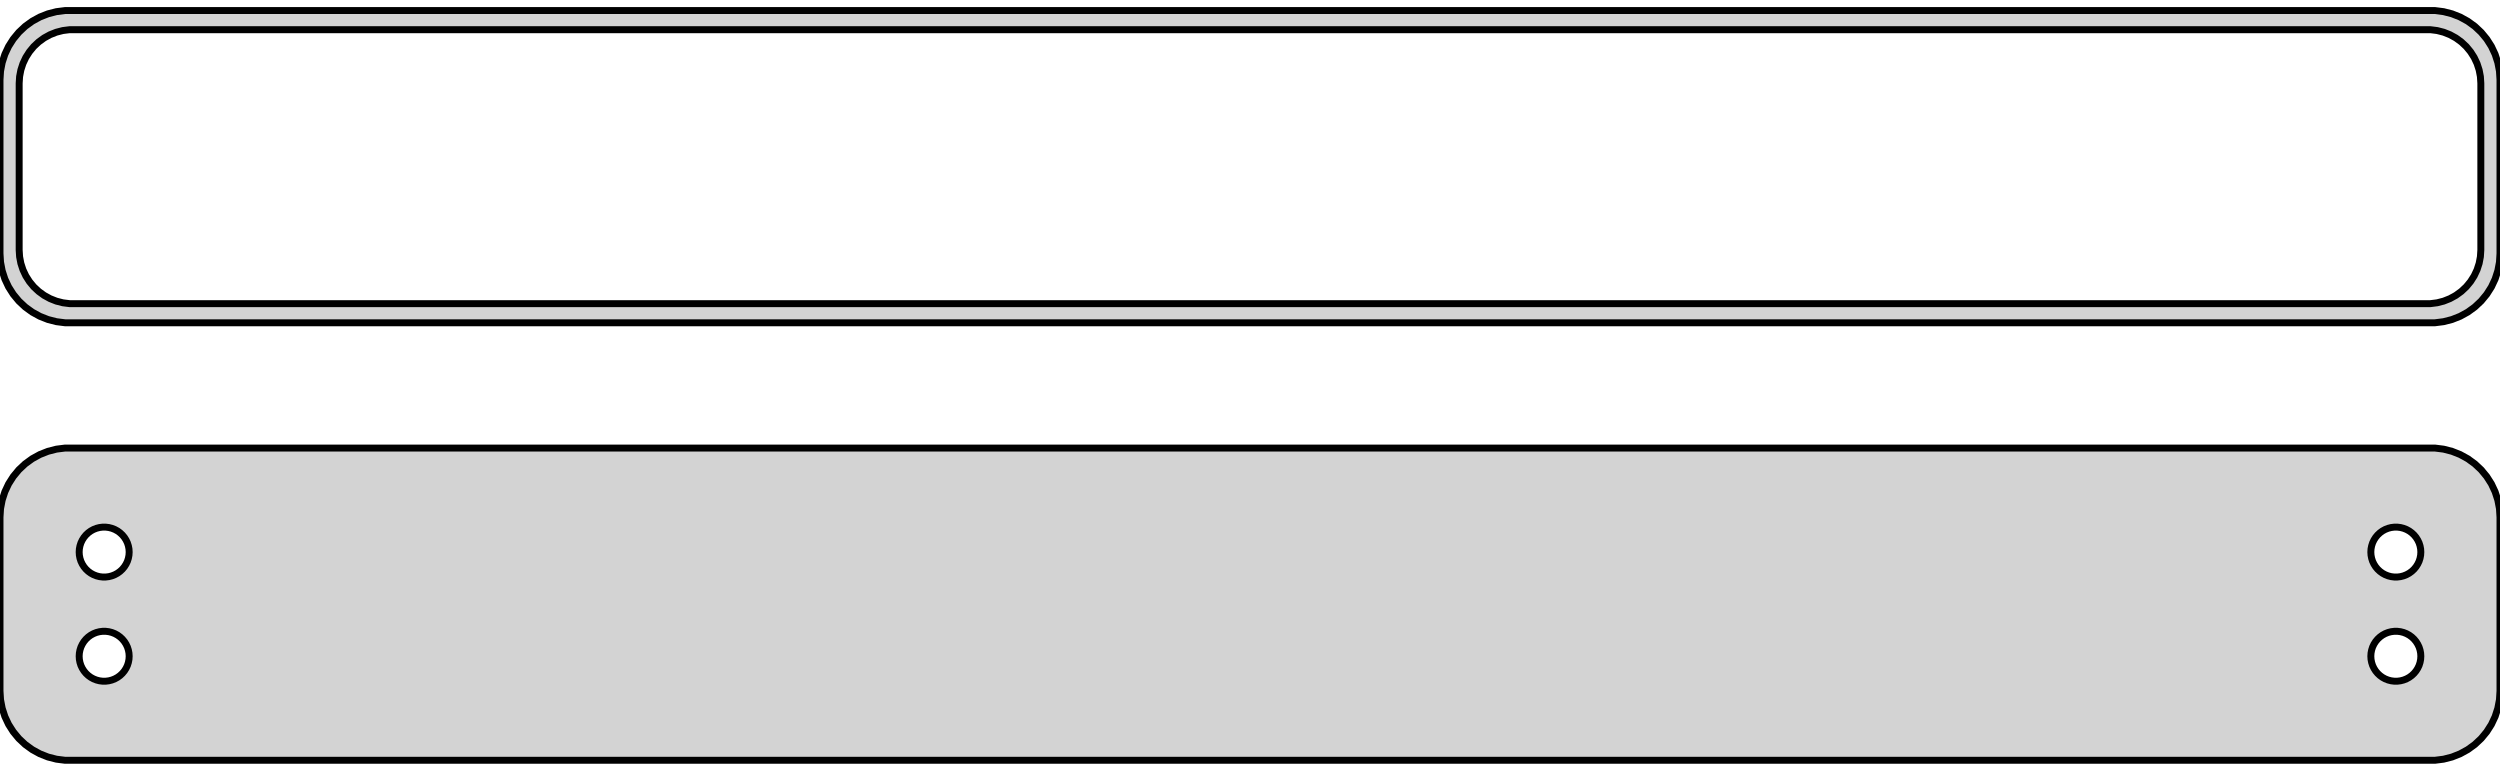 <?xml version="1.0" standalone="no"?>
<!DOCTYPE svg PUBLIC "-//W3C//DTD SVG 1.1//EN" "http://www.w3.org/Graphics/SVG/1.1/DTD/svg11.dtd">
<svg width="180mm" height="55mm" viewBox="-90 -75 180 55" xmlns="http://www.w3.org/2000/svg" version="1.1">
<title>OpenSCAD Model</title>
<path d="
M 85.937,-51.839 L 86.545,-51.995 L 87.129,-52.226 L 87.679,-52.528 L 88.187,-52.897 L 88.645,-53.327
 L 89.045,-53.811 L 89.382,-54.341 L 89.649,-54.909 L 89.843,-55.507 L 89.961,-56.123 L 90,-56.75
 L 90,-69.25 L 89.961,-69.877 L 89.843,-70.493 L 89.649,-71.091 L 89.382,-71.659 L 89.045,-72.189
 L 88.645,-72.673 L 88.187,-73.103 L 87.679,-73.472 L 87.129,-73.774 L 86.545,-74.005 L 85.937,-74.161
 L 85.314,-74.24 L -85.314,-74.24 L -85.937,-74.161 L -86.545,-74.005 L -87.129,-73.774 L -87.679,-73.472
 L -88.187,-73.103 L -88.645,-72.673 L -89.045,-72.189 L -89.382,-71.659 L -89.649,-71.091 L -89.843,-70.493
 L -89.961,-69.877 L -90,-69.25 L -90,-56.75 L -89.961,-56.123 L -89.843,-55.507 L -89.649,-54.909
 L -89.382,-54.341 L -89.045,-53.811 L -88.645,-53.327 L -88.187,-52.897 L -87.679,-52.528 L -87.129,-52.226
 L -86.545,-51.995 L -85.937,-51.839 L -85.314,-51.76 L 85.314,-51.76 z
M -84.993,-53.138 L -85.475,-53.199 L -85.946,-53.32 L -86.397,-53.499 L -86.823,-53.733 L -87.216,-54.019
 L -87.571,-54.351 L -87.88,-54.726 L -88.141,-55.136 L -88.348,-55.576 L -88.498,-56.038 L -88.589,-56.515
 L -88.62,-57 L -88.62,-69 L -88.589,-69.485 L -88.498,-69.962 L -88.348,-70.424 L -88.141,-70.864
 L -87.88,-71.274 L -87.571,-71.649 L -87.216,-71.981 L -86.823,-72.267 L -86.397,-72.501 L -85.946,-72.68
 L -85.475,-72.801 L -84.993,-72.862 L 84.993,-72.862 L 85.475,-72.801 L 85.946,-72.68 L 86.397,-72.501
 L 86.823,-72.267 L 87.216,-71.981 L 87.571,-71.649 L 87.88,-71.274 L 88.141,-70.864 L 88.348,-70.424
 L 88.498,-69.962 L 88.589,-69.485 L 88.62,-69 L 88.62,-57 L 88.589,-56.515 L 88.498,-56.038
 L 88.348,-55.576 L 88.141,-55.136 L 87.88,-54.726 L 87.571,-54.351 L 87.216,-54.019 L 86.823,-53.733
 L 86.397,-53.499 L 85.946,-53.32 L 85.475,-53.199 L 84.993,-53.138 z
M 85.937,-20.339 L 86.545,-20.495 L 87.129,-20.726 L 87.679,-21.028 L 88.187,-21.397 L 88.645,-21.827
 L 89.045,-22.311 L 89.382,-22.841 L 89.649,-23.409 L 89.843,-24.007 L 89.961,-24.623 L 90,-25.25
 L 90,-37.75 L 89.961,-38.377 L 89.843,-38.993 L 89.649,-39.591 L 89.382,-40.159 L 89.045,-40.689
 L 88.645,-41.173 L 88.187,-41.603 L 87.679,-41.972 L 87.129,-42.274 L 86.545,-42.505 L 85.937,-42.661
 L 85.314,-42.74 L -85.314,-42.74 L -85.937,-42.661 L -86.545,-42.505 L -87.129,-42.274 L -87.679,-41.972
 L -88.187,-41.603 L -88.645,-41.173 L -89.045,-40.689 L -89.382,-40.159 L -89.649,-39.591 L -89.843,-38.993
 L -89.961,-38.377 L -90,-37.75 L -90,-25.25 L -89.961,-24.623 L -89.843,-24.007 L -89.649,-23.409
 L -89.382,-22.841 L -89.045,-22.311 L -88.645,-21.827 L -88.187,-21.397 L -87.679,-21.028 L -87.129,-20.726
 L -86.545,-20.495 L -85.937,-20.339 L -85.314,-20.26 L 85.314,-20.26 z
M -82.613,-33.454 L -82.837,-33.482 L -83.056,-33.538 L -83.266,-33.621 L -83.465,-33.73 L -83.647,-33.863
 L -83.812,-34.018 L -83.956,-34.192 L -84.077,-34.383 L -84.174,-34.587 L -84.243,-34.802 L -84.286,-35.024
 L -84.3,-35.25 L -84.286,-35.476 L -84.243,-35.698 L -84.174,-35.913 L -84.077,-36.117 L -83.956,-36.308
 L -83.812,-36.482 L -83.647,-36.637 L -83.465,-36.77 L -83.266,-36.879 L -83.056,-36.962 L -82.837,-37.018
 L -82.613,-37.046 L -82.387,-37.046 L -82.163,-37.018 L -81.944,-36.962 L -81.734,-36.879 L -81.535,-36.77
 L -81.353,-36.637 L -81.188,-36.482 L -81.044,-36.308 L -80.923,-36.117 L -80.826,-35.913 L -80.757,-35.698
 L -80.714,-35.476 L -80.7,-35.25 L -80.714,-35.024 L -80.757,-34.802 L -80.826,-34.587 L -80.923,-34.383
 L -81.044,-34.192 L -81.188,-34.018 L -81.353,-33.863 L -81.535,-33.73 L -81.734,-33.621 L -81.944,-33.538
 L -82.163,-33.482 L -82.387,-33.454 z
M 82.387,-33.454 L 82.163,-33.482 L 81.944,-33.538 L 81.734,-33.621 L 81.535,-33.73 L 81.353,-33.863
 L 81.188,-34.018 L 81.044,-34.192 L 80.923,-34.383 L 80.826,-34.587 L 80.757,-34.802 L 80.714,-35.024
 L 80.7,-35.25 L 80.714,-35.476 L 80.757,-35.698 L 80.826,-35.913 L 80.923,-36.117 L 81.044,-36.308
 L 81.188,-36.482 L 81.353,-36.637 L 81.535,-36.77 L 81.734,-36.879 L 81.944,-36.962 L 82.163,-37.018
 L 82.387,-37.046 L 82.613,-37.046 L 82.837,-37.018 L 83.056,-36.962 L 83.266,-36.879 L 83.465,-36.77
 L 83.647,-36.637 L 83.812,-36.482 L 83.956,-36.308 L 84.077,-36.117 L 84.174,-35.913 L 84.243,-35.698
 L 84.286,-35.476 L 84.3,-35.25 L 84.286,-35.024 L 84.243,-34.802 L 84.174,-34.587 L 84.077,-34.383
 L 83.956,-34.192 L 83.812,-34.018 L 83.647,-33.863 L 83.465,-33.73 L 83.266,-33.621 L 83.056,-33.538
 L 82.837,-33.482 L 82.613,-33.454 z
M 82.387,-25.954 L 82.163,-25.982 L 81.944,-26.038 L 81.734,-26.121 L 81.535,-26.23 L 81.353,-26.363
 L 81.188,-26.518 L 81.044,-26.692 L 80.923,-26.883 L 80.826,-27.087 L 80.757,-27.302 L 80.714,-27.524
 L 80.7,-27.75 L 80.714,-27.976 L 80.757,-28.198 L 80.826,-28.413 L 80.923,-28.617 L 81.044,-28.808
 L 81.188,-28.982 L 81.353,-29.137 L 81.535,-29.27 L 81.734,-29.379 L 81.944,-29.462 L 82.163,-29.518
 L 82.387,-29.546 L 82.613,-29.546 L 82.837,-29.518 L 83.056,-29.462 L 83.266,-29.379 L 83.465,-29.27
 L 83.647,-29.137 L 83.812,-28.982 L 83.956,-28.808 L 84.077,-28.617 L 84.174,-28.413 L 84.243,-28.198
 L 84.286,-27.976 L 84.3,-27.75 L 84.286,-27.524 L 84.243,-27.302 L 84.174,-27.087 L 84.077,-26.883
 L 83.956,-26.692 L 83.812,-26.518 L 83.647,-26.363 L 83.465,-26.23 L 83.266,-26.121 L 83.056,-26.038
 L 82.837,-25.982 L 82.613,-25.954 z
M -82.613,-25.954 L -82.837,-25.982 L -83.056,-26.038 L -83.266,-26.121 L -83.465,-26.23 L -83.647,-26.363
 L -83.812,-26.518 L -83.956,-26.692 L -84.077,-26.883 L -84.174,-27.087 L -84.243,-27.302 L -84.286,-27.524
 L -84.3,-27.75 L -84.286,-27.976 L -84.243,-28.198 L -84.174,-28.413 L -84.077,-28.617 L -83.956,-28.808
 L -83.812,-28.982 L -83.647,-29.137 L -83.465,-29.27 L -83.266,-29.379 L -83.056,-29.462 L -82.837,-29.518
 L -82.613,-29.546 L -82.387,-29.546 L -82.163,-29.518 L -81.944,-29.462 L -81.734,-29.379 L -81.535,-29.27
 L -81.353,-29.137 L -81.188,-28.982 L -81.044,-28.808 L -80.923,-28.617 L -80.826,-28.413 L -80.757,-28.198
 L -80.714,-27.976 L -80.7,-27.75 L -80.714,-27.524 L -80.757,-27.302 L -80.826,-27.087 L -80.923,-26.883
 L -81.044,-26.692 L -81.188,-26.518 L -81.353,-26.363 L -81.535,-26.23 L -81.734,-26.121 L -81.944,-26.038
 L -82.163,-25.982 L -82.387,-25.954 z
" stroke="black" fill="lightgray" stroke-width="0.5"/>
</svg>
